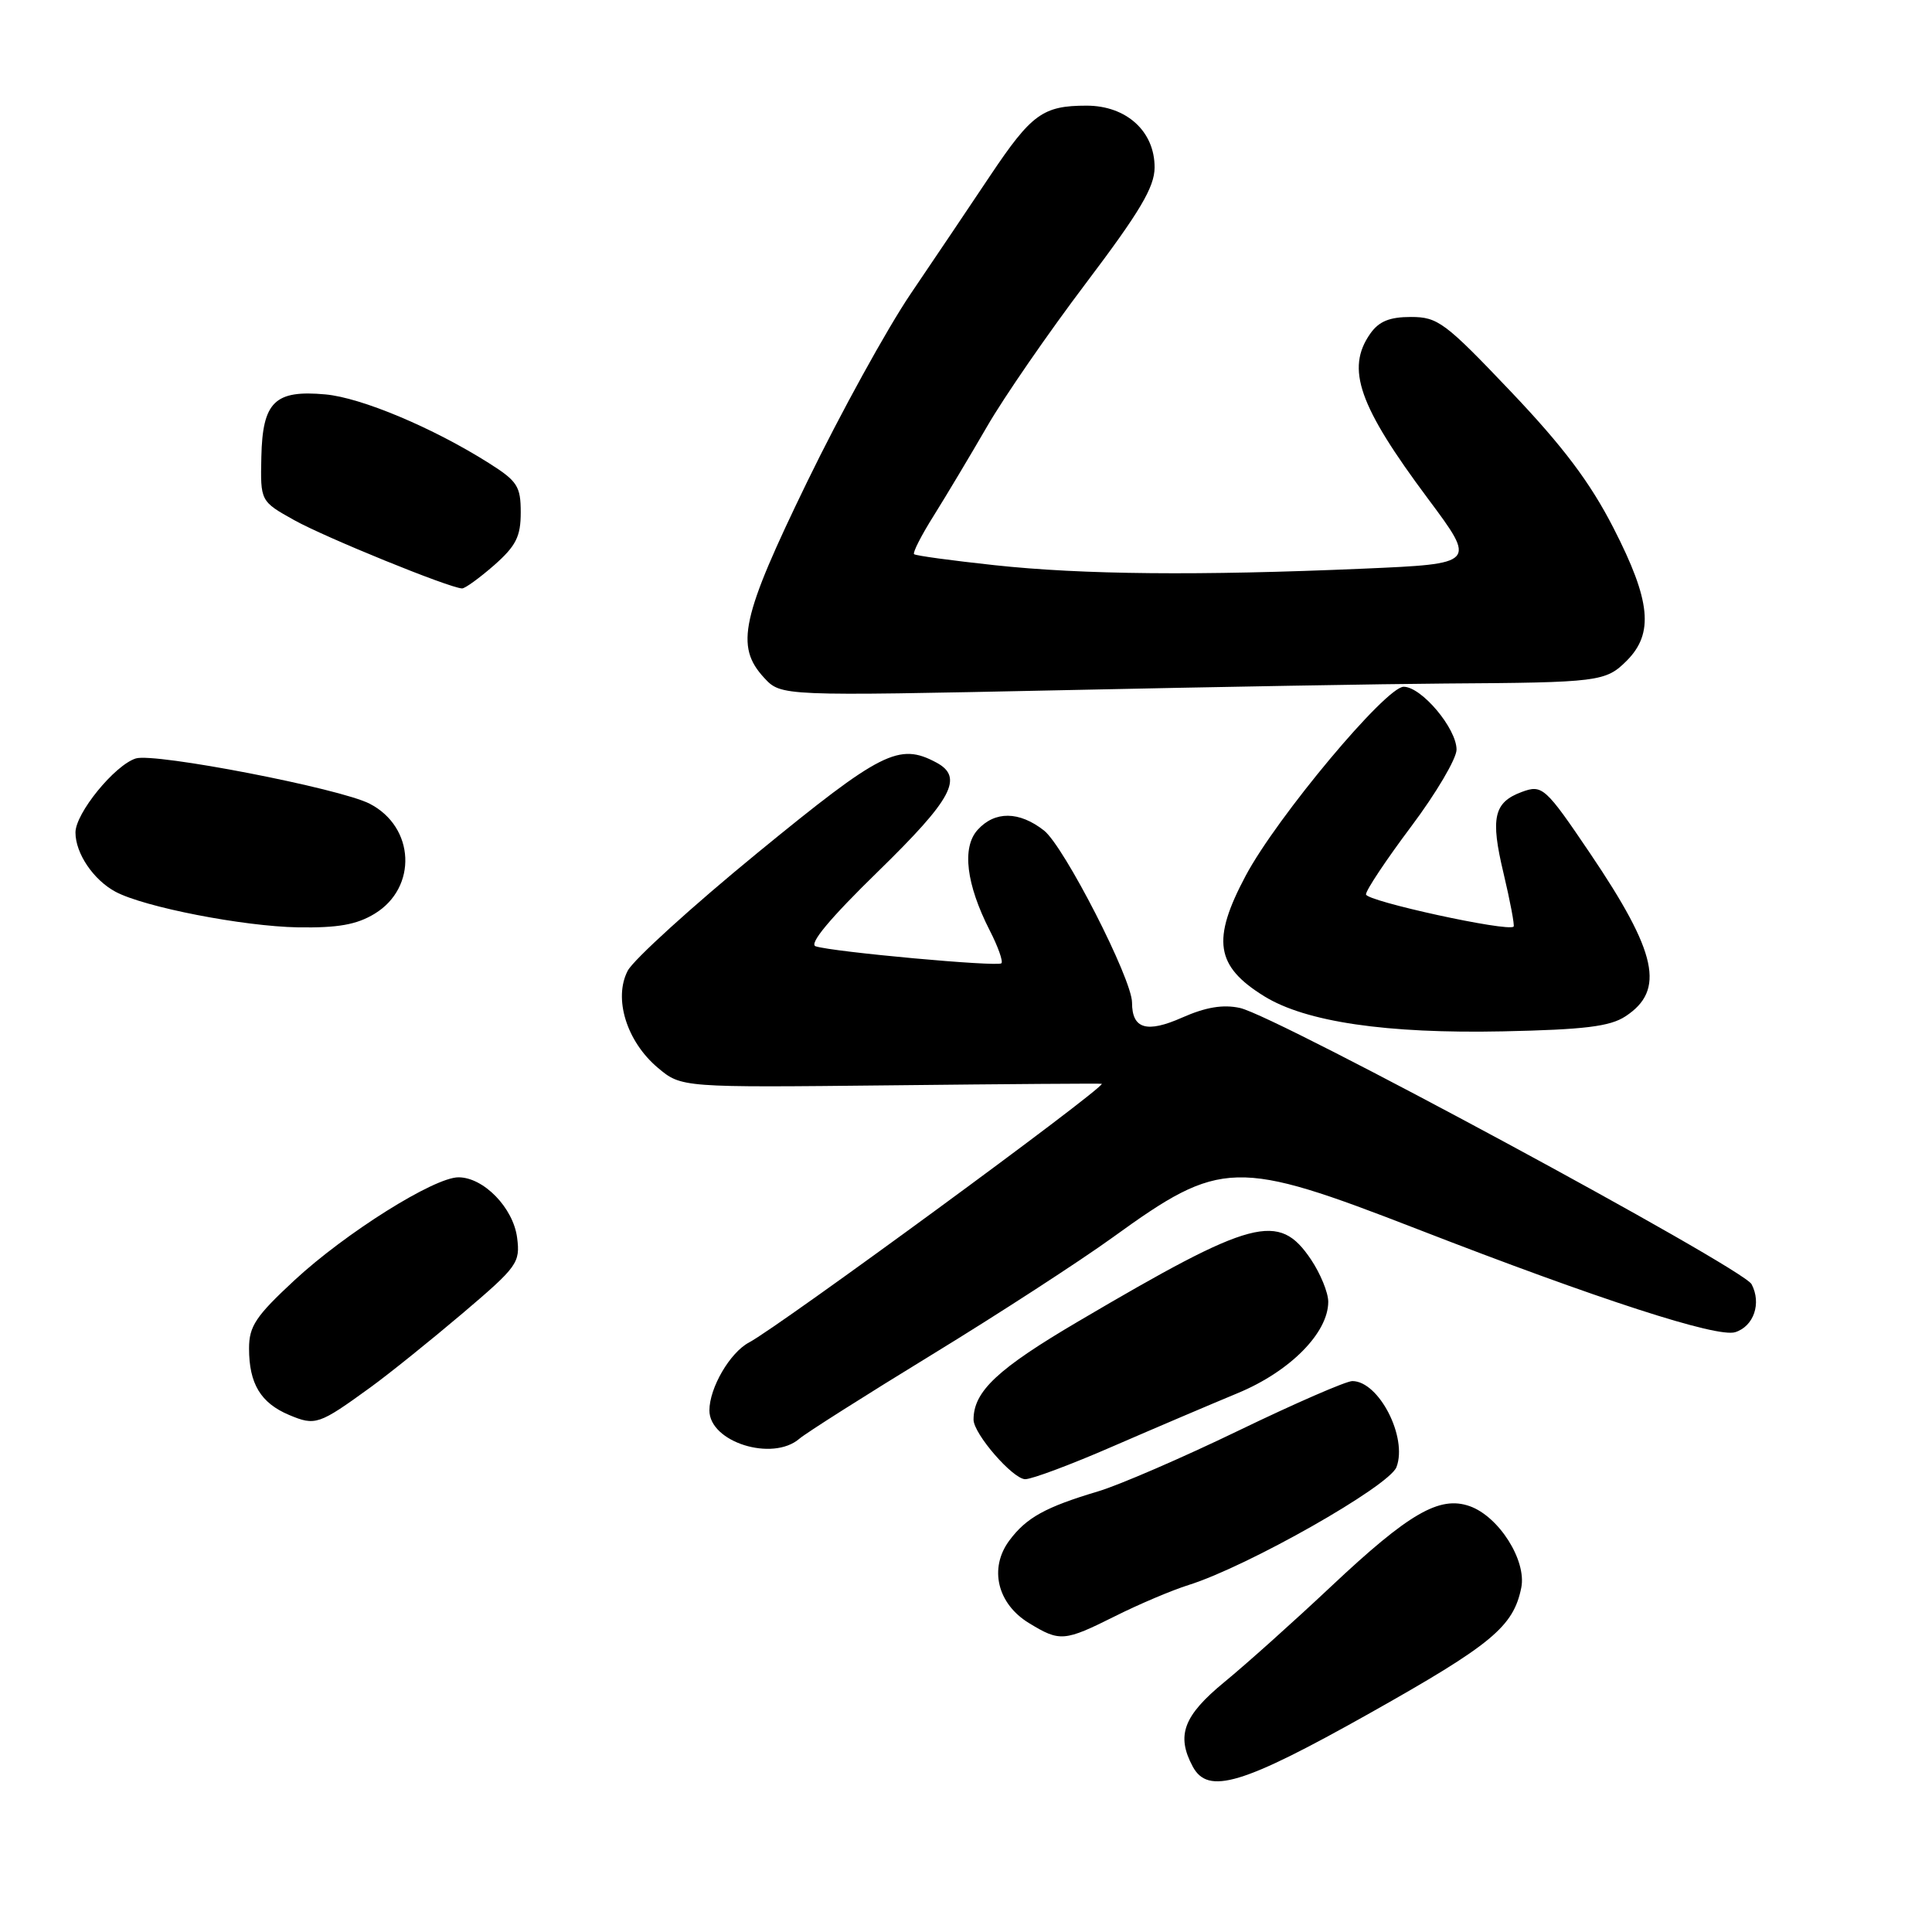 <?xml version="1.0" encoding="UTF-8" standalone="no"?>
<!DOCTYPE svg PUBLIC "-//W3C//DTD SVG 1.1//EN" "http://www.w3.org/Graphics/SVG/1.1/DTD/svg11.dtd" >
<svg xmlns="http://www.w3.org/2000/svg" xmlns:xlink="http://www.w3.org/1999/xlink" version="1.1" viewBox="0 0 256 256">
 <g >
 <path fill="currentColor"
d=" M 181.50 227.01 C 197.68 217.91 200.54 215.54 201.58 210.36 C 202.29 206.75 198.60 200.93 194.73 199.57 C 190.73 198.17 186.69 200.51 176.39 210.20 C 171.50 214.80 165.14 220.50 162.25 222.87 C 156.81 227.34 155.83 229.95 158.04 234.07 C 160.07 237.86 164.61 236.50 181.50 227.01 Z  M 147.78 214.14 C 150.93 212.56 155.30 210.71 157.50 210.02 C 165.34 207.56 184.07 196.93 185.04 194.40 C 186.54 190.46 182.71 183.00 179.19 183.00 C 178.37 183.00 171.59 185.95 164.14 189.55 C 156.69 193.15 148.32 196.77 145.55 197.60 C 138.51 199.70 136.00 201.09 133.74 204.13 C 131.02 207.79 132.14 212.51 136.35 215.07 C 140.45 217.57 141.01 217.52 147.78 214.14 Z  M 147.48 191.64 C 152.99 189.25 160.43 186.08 164.00 184.60 C 170.93 181.73 176.00 176.61 176.00 172.49 C 176.00 171.28 174.97 168.77 173.72 166.90 C 169.45 160.55 166.08 161.44 142.95 175.05 C 132.18 181.38 129.00 184.36 129.00 188.11 C 129.00 189.99 134.22 196.00 135.85 196.00 C 136.74 196.00 141.98 194.04 147.48 191.64 Z  M 105.92 190.64 C 106.79 189.89 114.70 184.87 123.50 179.49 C 132.30 174.11 143.10 167.10 147.50 163.92 C 161.80 153.58 163.75 153.53 187.80 162.86 C 211.91 172.22 227.53 177.28 229.93 176.52 C 232.39 175.74 233.43 172.68 232.09 170.16 C 230.91 167.97 169.14 134.61 164.30 133.56 C 162.06 133.07 159.77 133.45 156.65 134.83 C 151.94 136.92 150.00 136.34 150.00 132.85 C 150.00 129.72 141.01 112.16 138.34 110.05 C 135.05 107.47 131.82 107.44 129.54 109.96 C 127.43 112.29 128.02 117.16 131.15 123.30 C 132.25 125.44 132.94 127.40 132.69 127.64 C 132.20 128.13 110.37 126.14 108.08 125.39 C 107.14 125.09 109.97 121.69 116.33 115.49 C 126.20 105.86 127.73 103.00 124.07 101.04 C 119.12 98.39 116.78 99.58 100.42 112.97 C 91.71 120.10 83.96 127.15 83.18 128.62 C 81.26 132.29 83.03 138.00 87.16 141.48 C 90.29 144.11 90.29 144.11 118.15 143.81 C 133.47 143.64 146.00 143.55 146.00 143.61 C 145.99 144.44 103.26 175.76 99.26 177.88 C 96.73 179.21 94.00 183.90 94.00 186.89 C 94.00 191.09 102.36 193.71 105.92 190.64 Z  M 49.09 183.83 C 51.61 182.00 57.11 177.57 61.32 174.00 C 68.57 167.84 68.95 167.32 68.52 164.00 C 68.01 160.04 64.08 156.00 60.75 156.00 C 57.53 156.00 45.81 163.35 39.02 169.64 C 33.90 174.39 33.00 175.73 33.00 178.67 C 33.00 183.35 34.54 185.90 38.31 187.49 C 41.79 188.95 42.24 188.80 49.09 183.83 Z  M 215.38 134.67 C 220.67 131.21 219.60 126.26 210.72 113.11 C 204.76 104.29 204.36 103.93 201.64 104.94 C 197.93 106.31 197.47 108.37 199.22 115.68 C 200.11 119.43 200.71 122.62 200.56 122.78 C 199.82 123.51 181.00 119.40 181.00 118.51 C 181.00 117.95 183.70 113.90 187.00 109.50 C 190.30 105.10 193.00 100.52 193.00 99.33 C 193.00 96.52 188.36 91.00 185.99 91.00 C 183.64 91.00 169.20 108.27 165.07 116.02 C 160.53 124.54 161.06 128.02 167.52 132.01 C 173.02 135.41 183.71 136.98 199.14 136.66 C 209.94 136.43 213.33 136.02 215.38 134.67 Z  M 49.65 121.07 C 55.34 117.60 54.98 109.59 48.99 106.50 C 45.07 104.47 20.48 99.71 17.99 100.50 C 15.19 101.39 10.00 107.76 10.00 110.31 C 10.00 113.08 12.38 116.59 15.30 118.16 C 19.11 120.20 32.22 122.75 39.50 122.88 C 44.80 122.96 47.27 122.52 49.65 121.07 Z  M 191.50 90.57 C 211.91 90.44 212.76 90.33 215.55 87.55 C 219.17 83.92 218.74 79.61 213.80 69.97 C 210.70 63.92 207.14 59.19 200.20 51.89 C 191.48 42.72 190.52 42.00 186.95 42.00 C 184.12 42.00 182.71 42.58 181.56 44.22 C 178.31 48.86 180.03 53.77 189.23 66.10 C 195.64 74.70 195.64 74.70 180.66 75.35 C 158.88 76.29 143.47 76.15 131.79 74.89 C 126.13 74.28 121.33 73.63 121.12 73.43 C 120.91 73.24 122.09 70.92 123.75 68.29 C 125.40 65.65 128.57 60.35 130.80 56.50 C 133.02 52.65 138.92 44.10 143.91 37.50 C 151.04 28.06 152.98 24.80 152.99 22.20 C 153.01 17.41 149.26 14.00 143.98 14.00 C 138.19 14.00 136.68 15.10 131.21 23.27 C 128.55 27.25 123.81 34.30 120.67 38.93 C 117.53 43.57 111.37 54.76 106.98 63.79 C 98.22 81.81 97.38 85.62 101.25 89.81 C 103.50 92.24 103.50 92.24 140.50 91.46 C 160.85 91.02 183.80 90.62 191.50 90.57 Z  M 65.47 74.90 C 68.37 72.34 69.00 71.10 69.00 67.91 C 69.00 64.43 68.56 63.75 64.76 61.35 C 57.35 56.67 47.87 52.69 43.11 52.26 C 36.41 51.65 34.79 53.24 34.63 60.53 C 34.50 66.42 34.50 66.42 39.00 68.93 C 43.09 71.21 59.49 77.89 61.22 77.97 C 61.61 77.99 63.52 76.60 65.47 74.90 Z "/>
</g>
</svg>